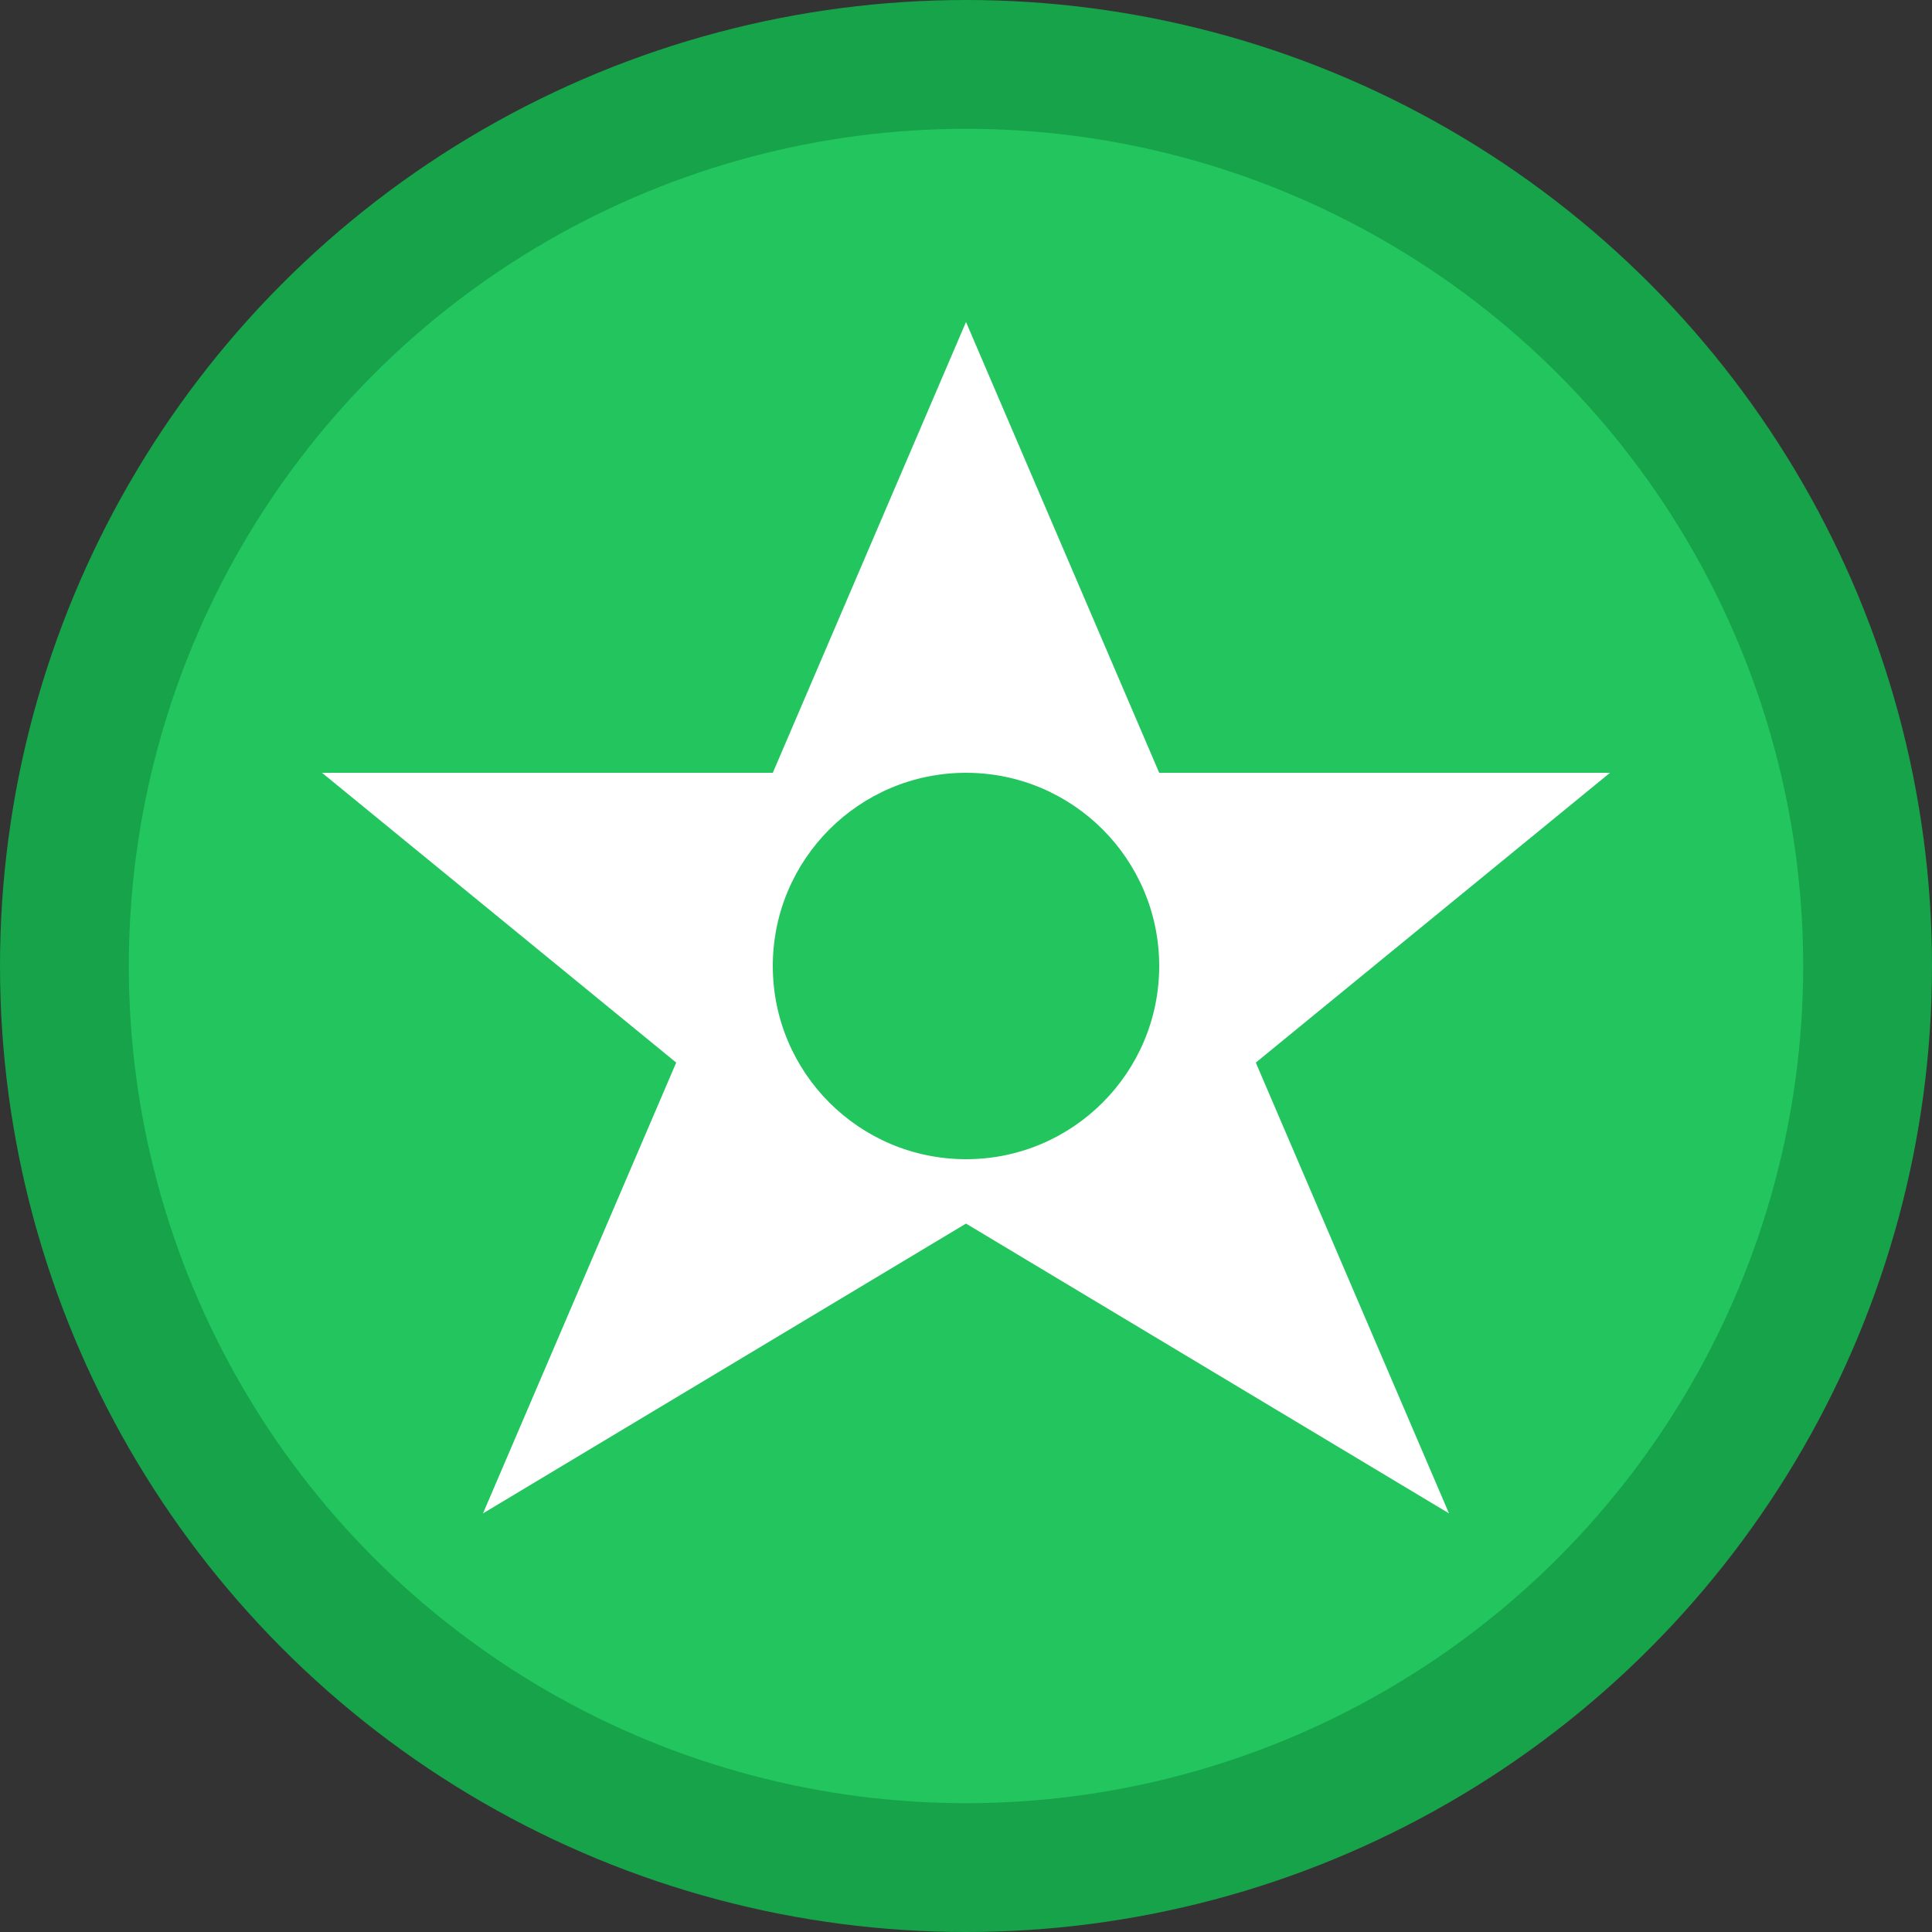 <svg width="30" height="30" viewBox="0 0 30 30" fill="none" xmlns="http://www.w3.org/2000/svg">
  <rect x="0" y="0" width="30" height="30" fill="#333333" stroke="none"/>
  <circle cx="15" cy="15" r="14" fill="#22c55e" stroke="#16a34a" stroke-width="2"/>
  <path d="M15 5L18 12H25L19.5 16.5L22.5 23.5L15 19L7.5 23.5L10.5 16.5L5 12H12L15 5Z" fill="white"/>
  <circle cx="15" cy="15" r="3" fill="#22c55e"/>
</svg>
